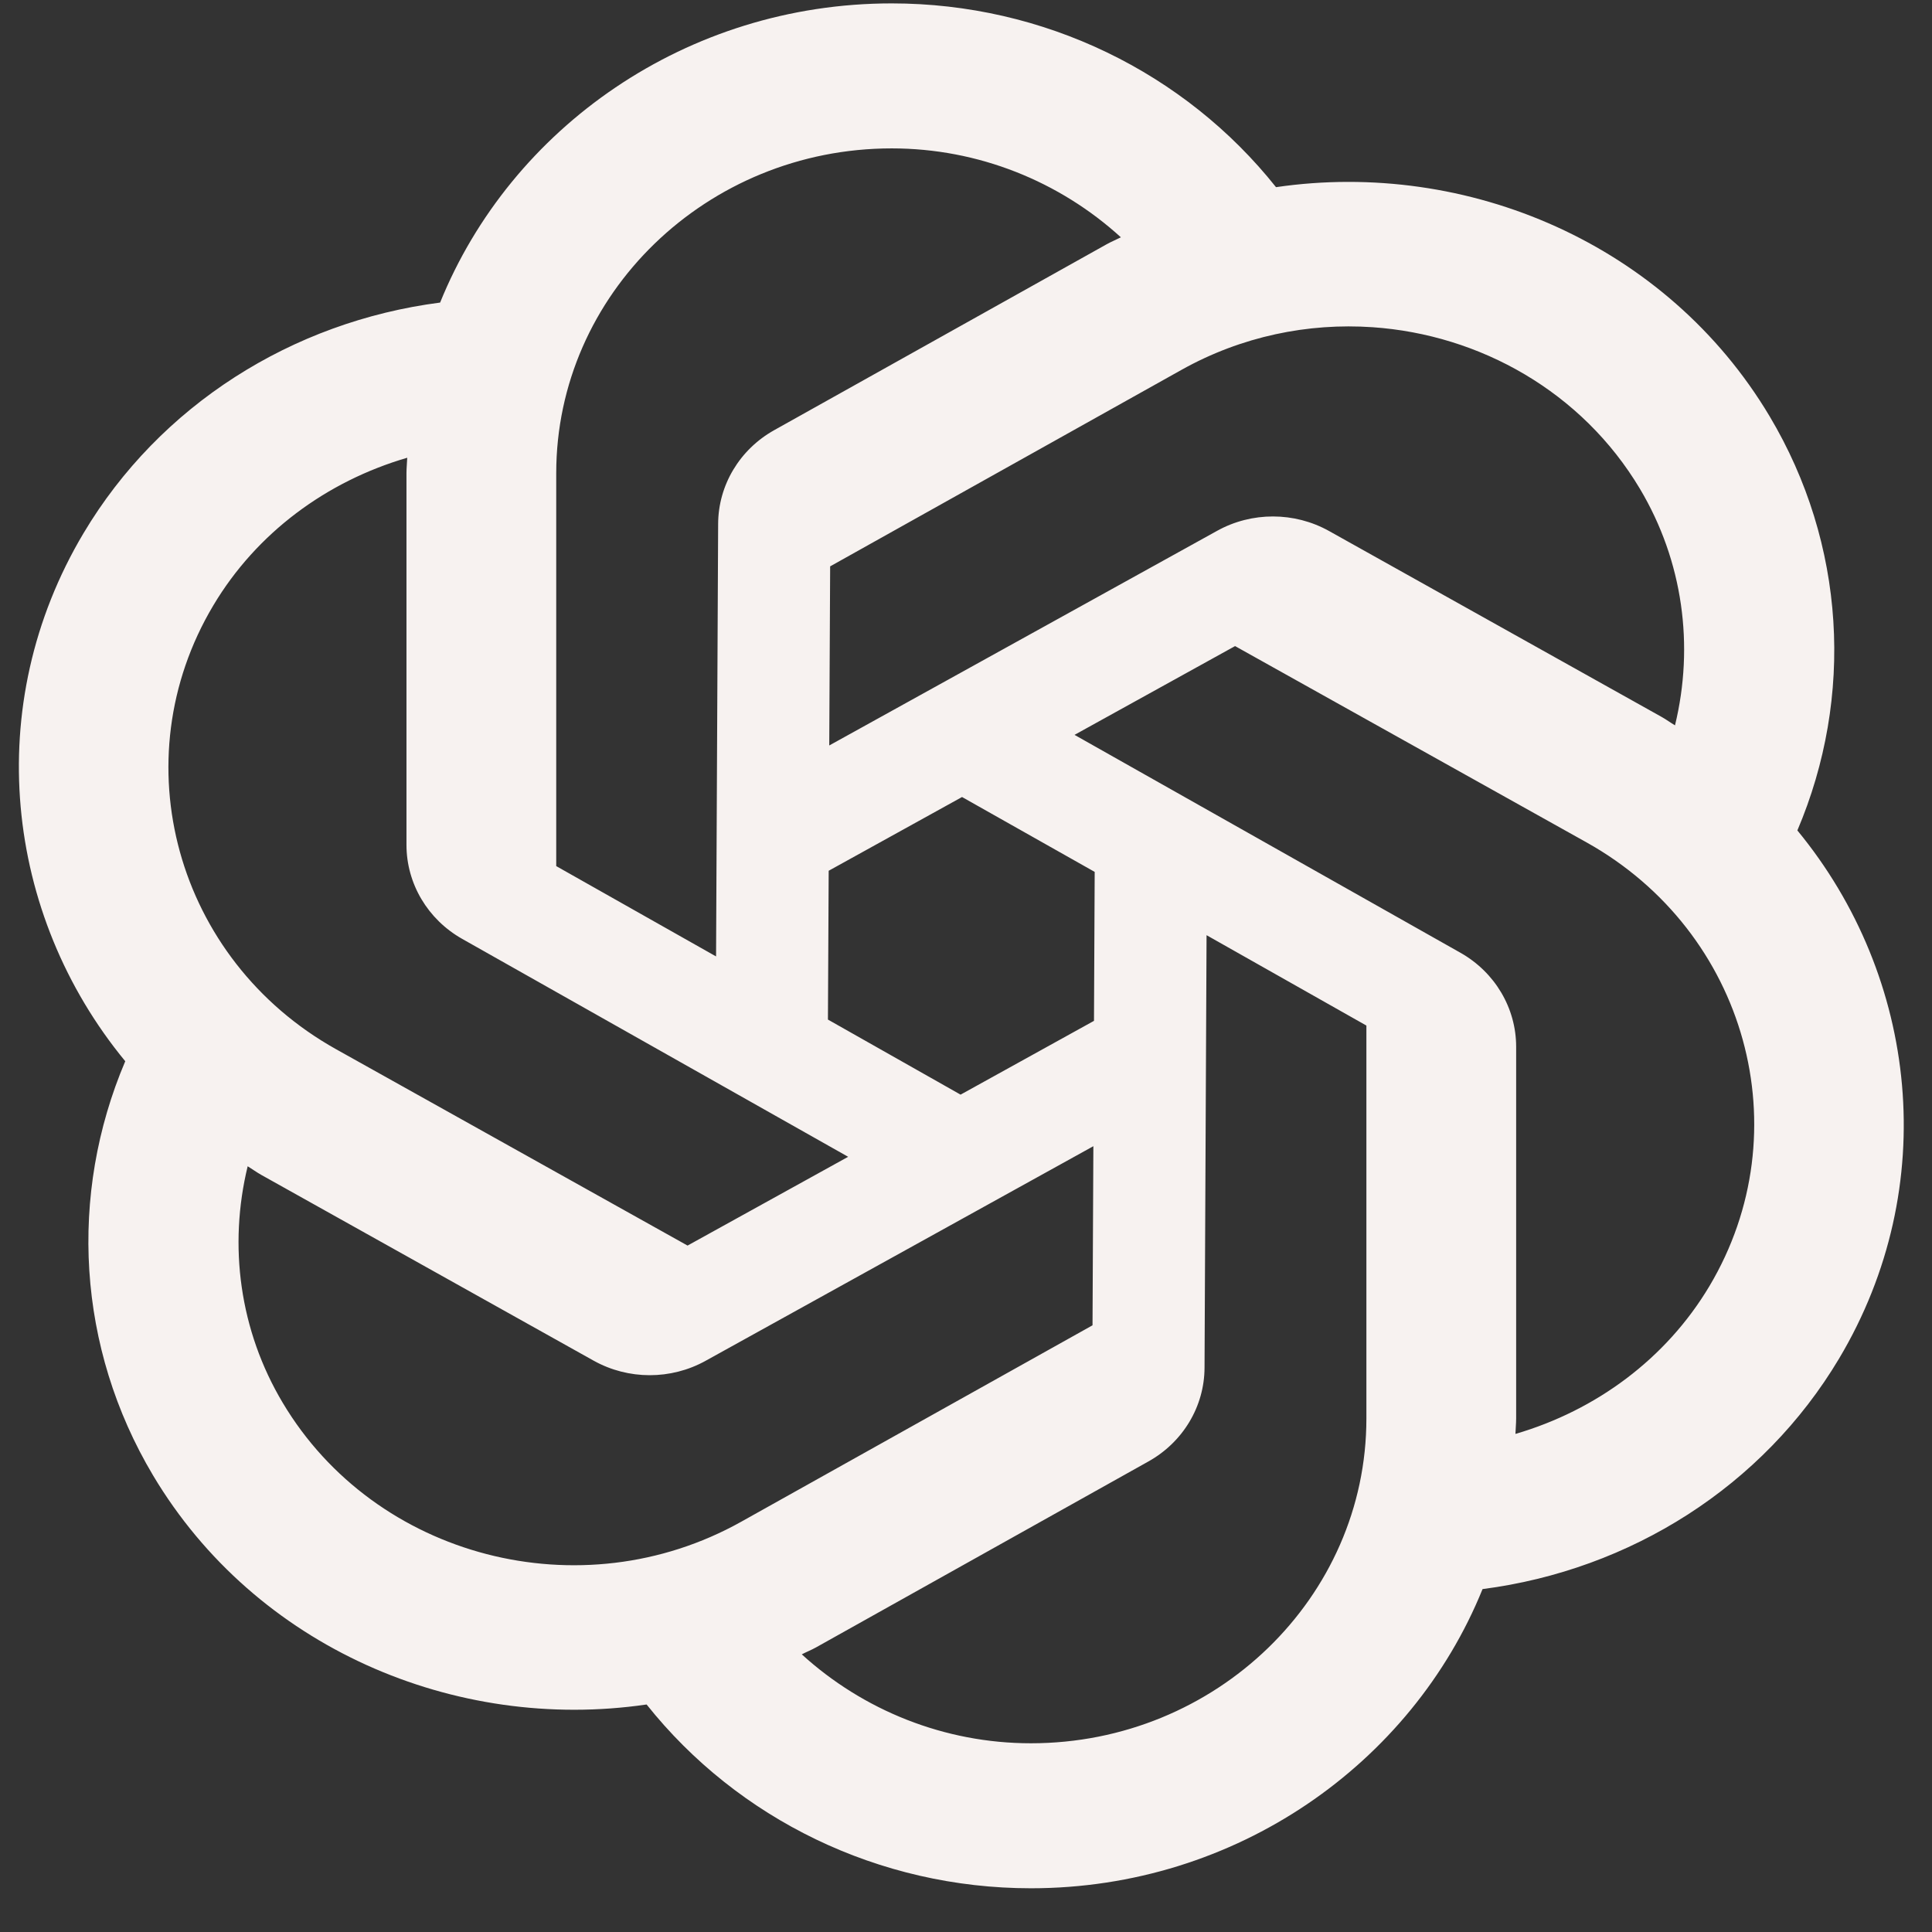 <svg width="41" height="41" viewBox="0 0 41 41" fill="none" xmlns="http://www.w3.org/2000/svg">
<rect x="0" y="0" width="41" height="41" fill="#333333" stroke="none"/>
<path d="M18.924 0.072C14.57 0.072 10.842 2.712 9.34 6.421C6.197 6.827 3.39 8.602 1.774 11.313C-0.402 14.963 0.093 19.407 2.658 22.521C1.452 25.358 1.634 28.601 3.248 31.31C5.425 34.961 9.653 36.767 13.722 36.172C15.657 38.603 18.646 40.072 21.878 40.072C26.231 40.072 29.959 37.431 31.462 33.723C34.604 33.316 37.412 31.542 39.028 28.831C41.204 25.181 40.708 20.737 38.143 17.623C39.35 14.786 39.168 11.543 37.554 8.834C35.377 5.183 31.149 3.376 27.079 3.972C25.145 1.541 22.155 0.072 18.924 0.072ZM18.924 3.149C20.761 3.149 22.483 3.848 23.787 5.036C23.687 5.087 23.584 5.128 23.486 5.183L16.431 9.128C15.697 9.538 15.243 10.296 15.24 11.118L15.196 20.297L11.804 18.38V10.042C11.804 6.242 14.999 3.149 18.924 3.149ZM29.128 6.944C31.408 7.101 33.574 8.316 34.801 10.372C35.719 11.912 35.956 13.707 35.546 15.393C35.449 15.335 35.36 15.269 35.26 15.213L28.203 11.268C27.469 10.859 26.564 10.857 25.829 11.265L17.598 15.82L17.617 12.019L25.075 7.848C26.349 7.136 27.759 6.85 29.128 6.944ZM8.642 9.714C8.638 9.824 8.626 9.931 8.626 10.042V17.93C8.626 18.751 9.076 19.511 9.809 19.925L17.999 24.549L14.591 26.433L7.13 22.265C3.732 20.365 2.564 16.139 4.527 12.848C5.444 11.309 6.929 10.214 8.642 9.714ZM26.21 13.711L33.671 17.878C37.07 19.778 38.237 24.005 36.275 27.296C35.357 28.834 33.872 29.93 32.16 30.43C32.163 30.32 32.175 30.212 32.175 30.102V22.214C32.175 21.393 31.725 20.633 30.993 20.219L22.803 15.595L26.21 13.711ZM20.416 16.914L23.231 18.503L23.216 21.664L20.385 23.23L17.57 21.637L17.586 18.479L20.416 16.914ZM25.605 19.846L28.997 21.764V30.102C28.997 33.902 25.803 36.995 21.878 36.995C20.041 36.995 18.318 36.295 17.015 35.108C17.114 35.056 17.218 35.016 17.316 34.961L24.37 31.015C25.104 30.606 25.559 29.848 25.562 29.026L25.605 19.846ZM23.203 24.324L23.185 28.125L15.727 32.295C12.328 34.196 7.963 33.062 6.001 29.771C5.082 28.232 4.846 26.437 5.256 24.75C5.353 24.809 5.442 24.875 5.541 24.931L12.599 28.876C13.333 29.285 14.237 29.287 14.973 28.879L23.203 24.324Z" fill="#F7F2F0"></path>
</svg>
